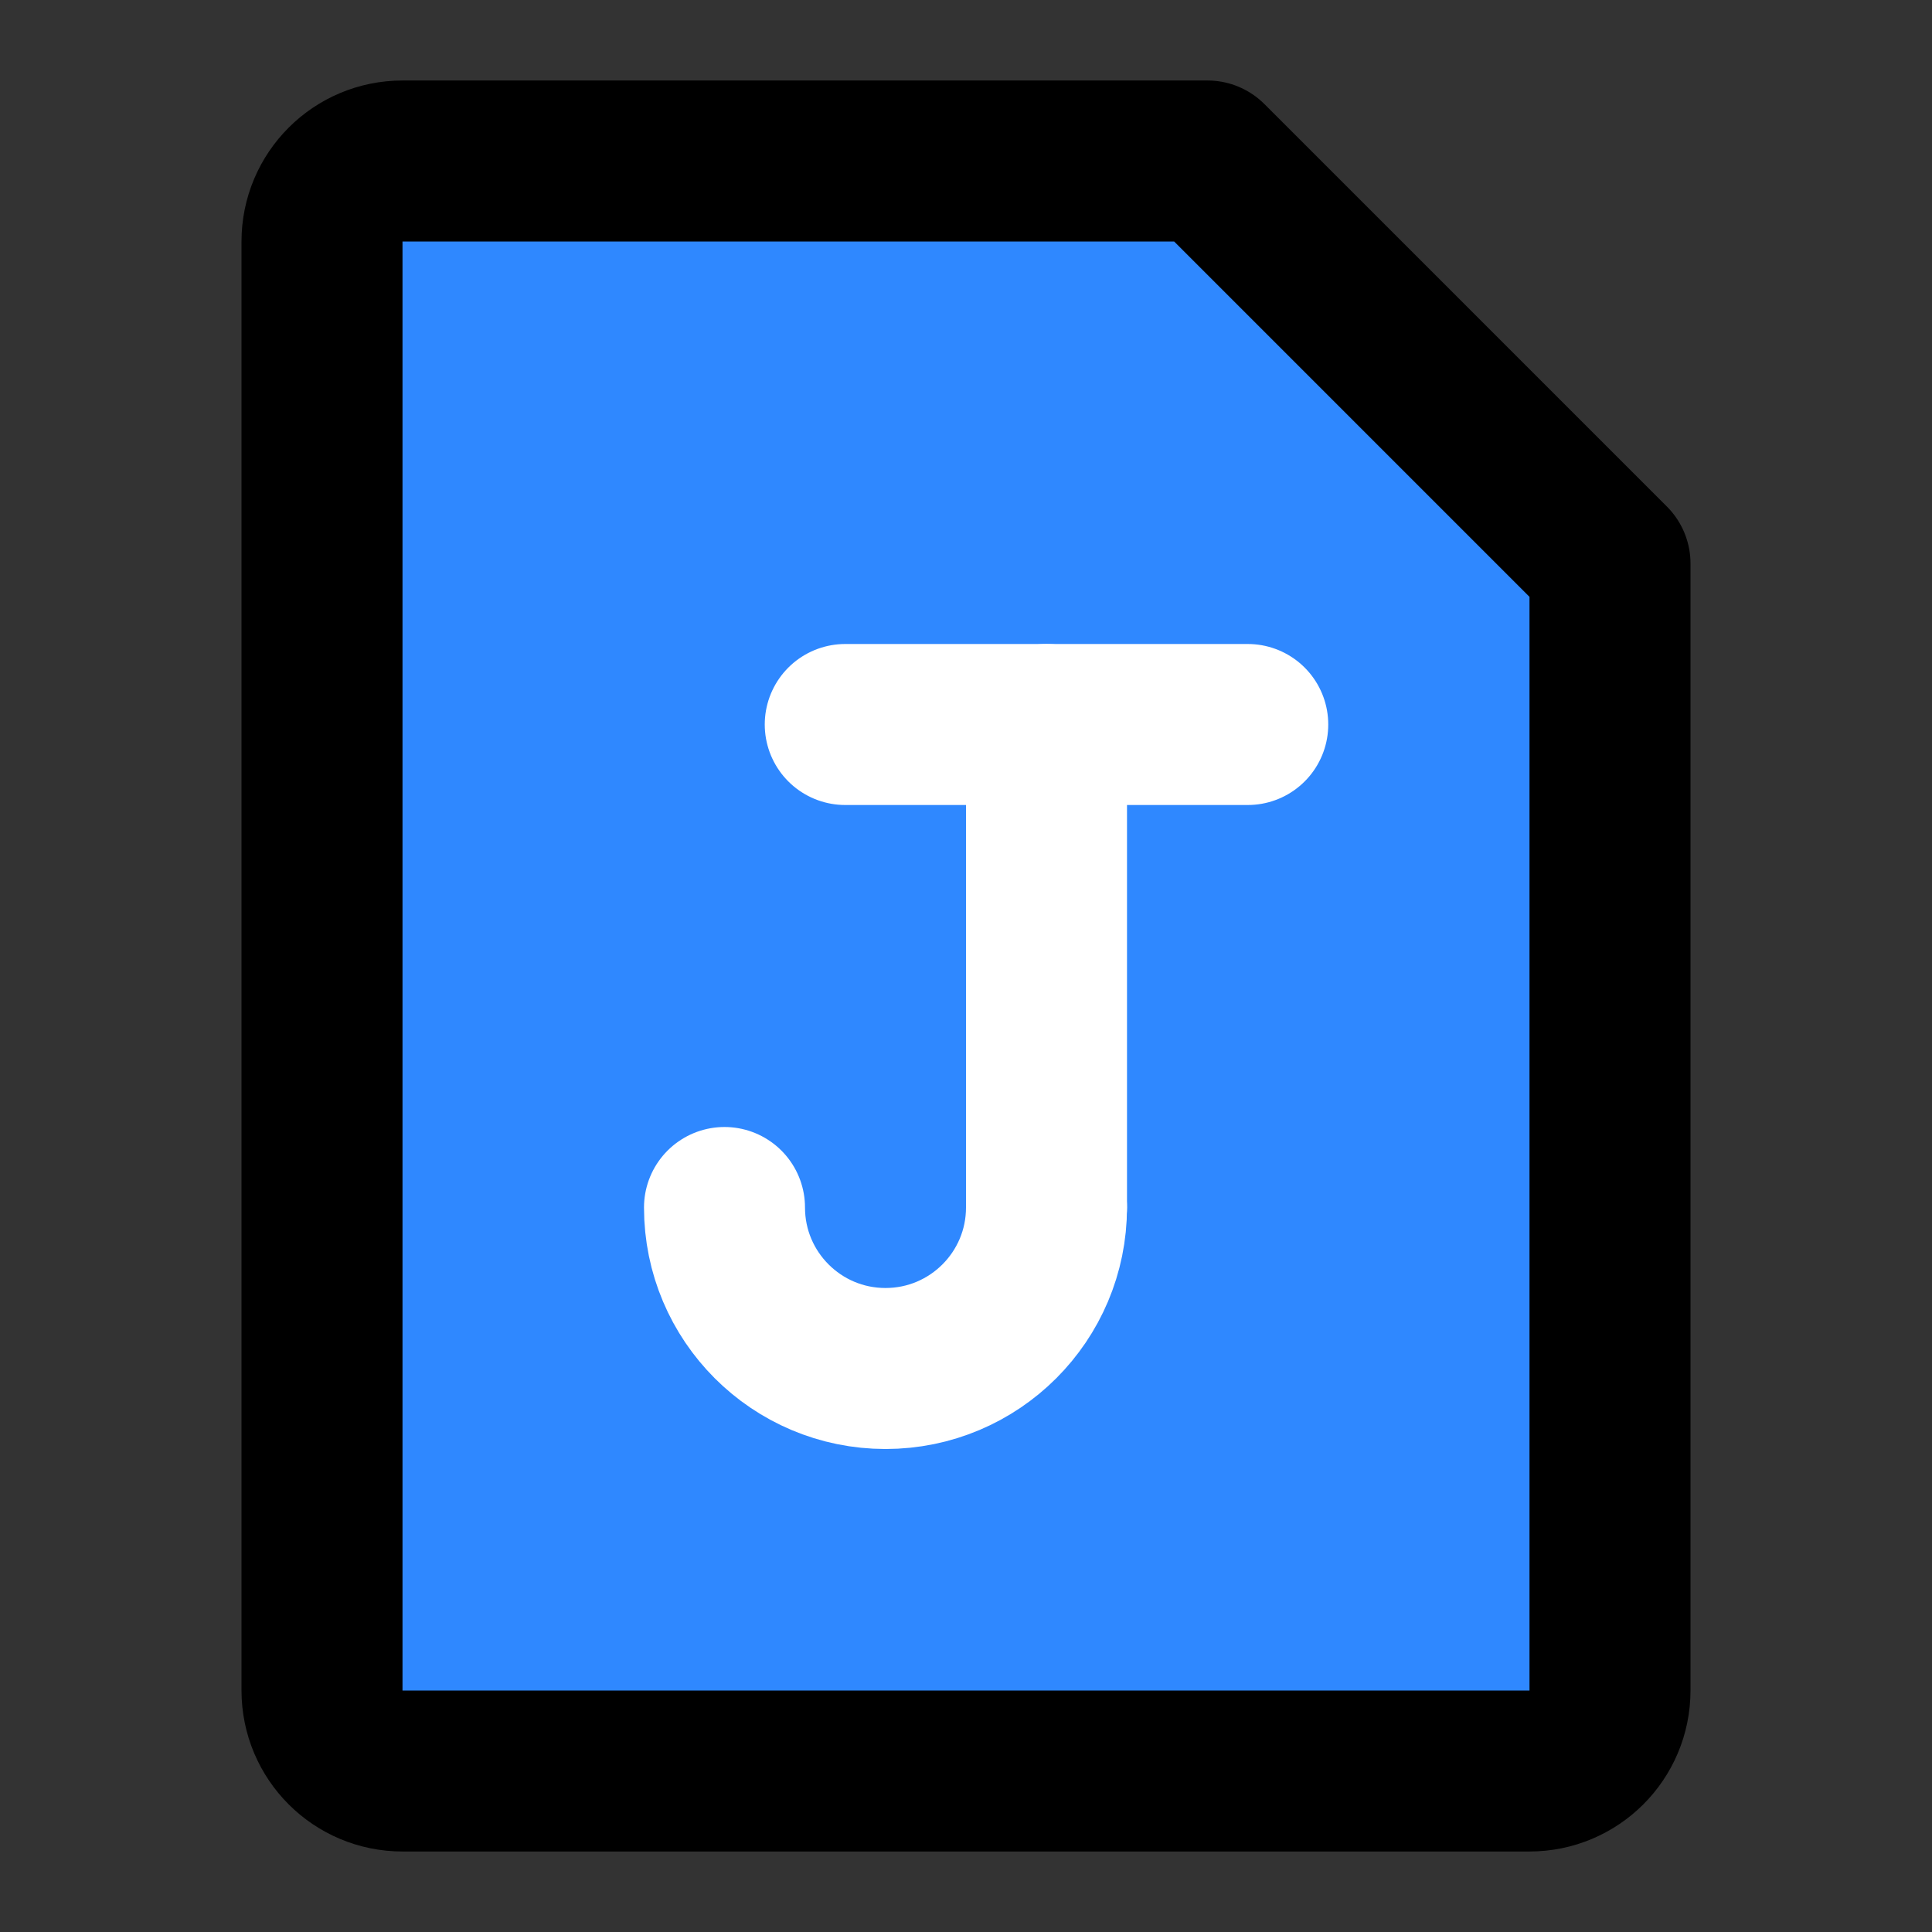 <svg xmlns="http://www.w3.org/2000/svg" width="1em" height="1em" viewBox="0 0 48 48"><rect x="0" y="0" width="48" height="48" fill="#333333" stroke="none"/><g fill="none" stroke-width="4"><path fill="#2F88FF" stroke="#000" stroke-linejoin="round" d="M10 4H30L40 14V42C40 43.105 39.105 44 38 44H10C8.895 44 8 43.105 8 42V6C8 4.895 8.895 4 10 4Z"/><path stroke="#fff" stroke-linecap="round" stroke-linejoin="round" d="M31 18H21"/><path stroke="#fff" stroke-linecap="round" stroke-linejoin="round" d="M26 18V30"/><path stroke="#fff" stroke-linecap="round" d="M18 30C18 32.209 19.791 34 22 34C24.209 34 26 32.209 26 30"/></g></svg>